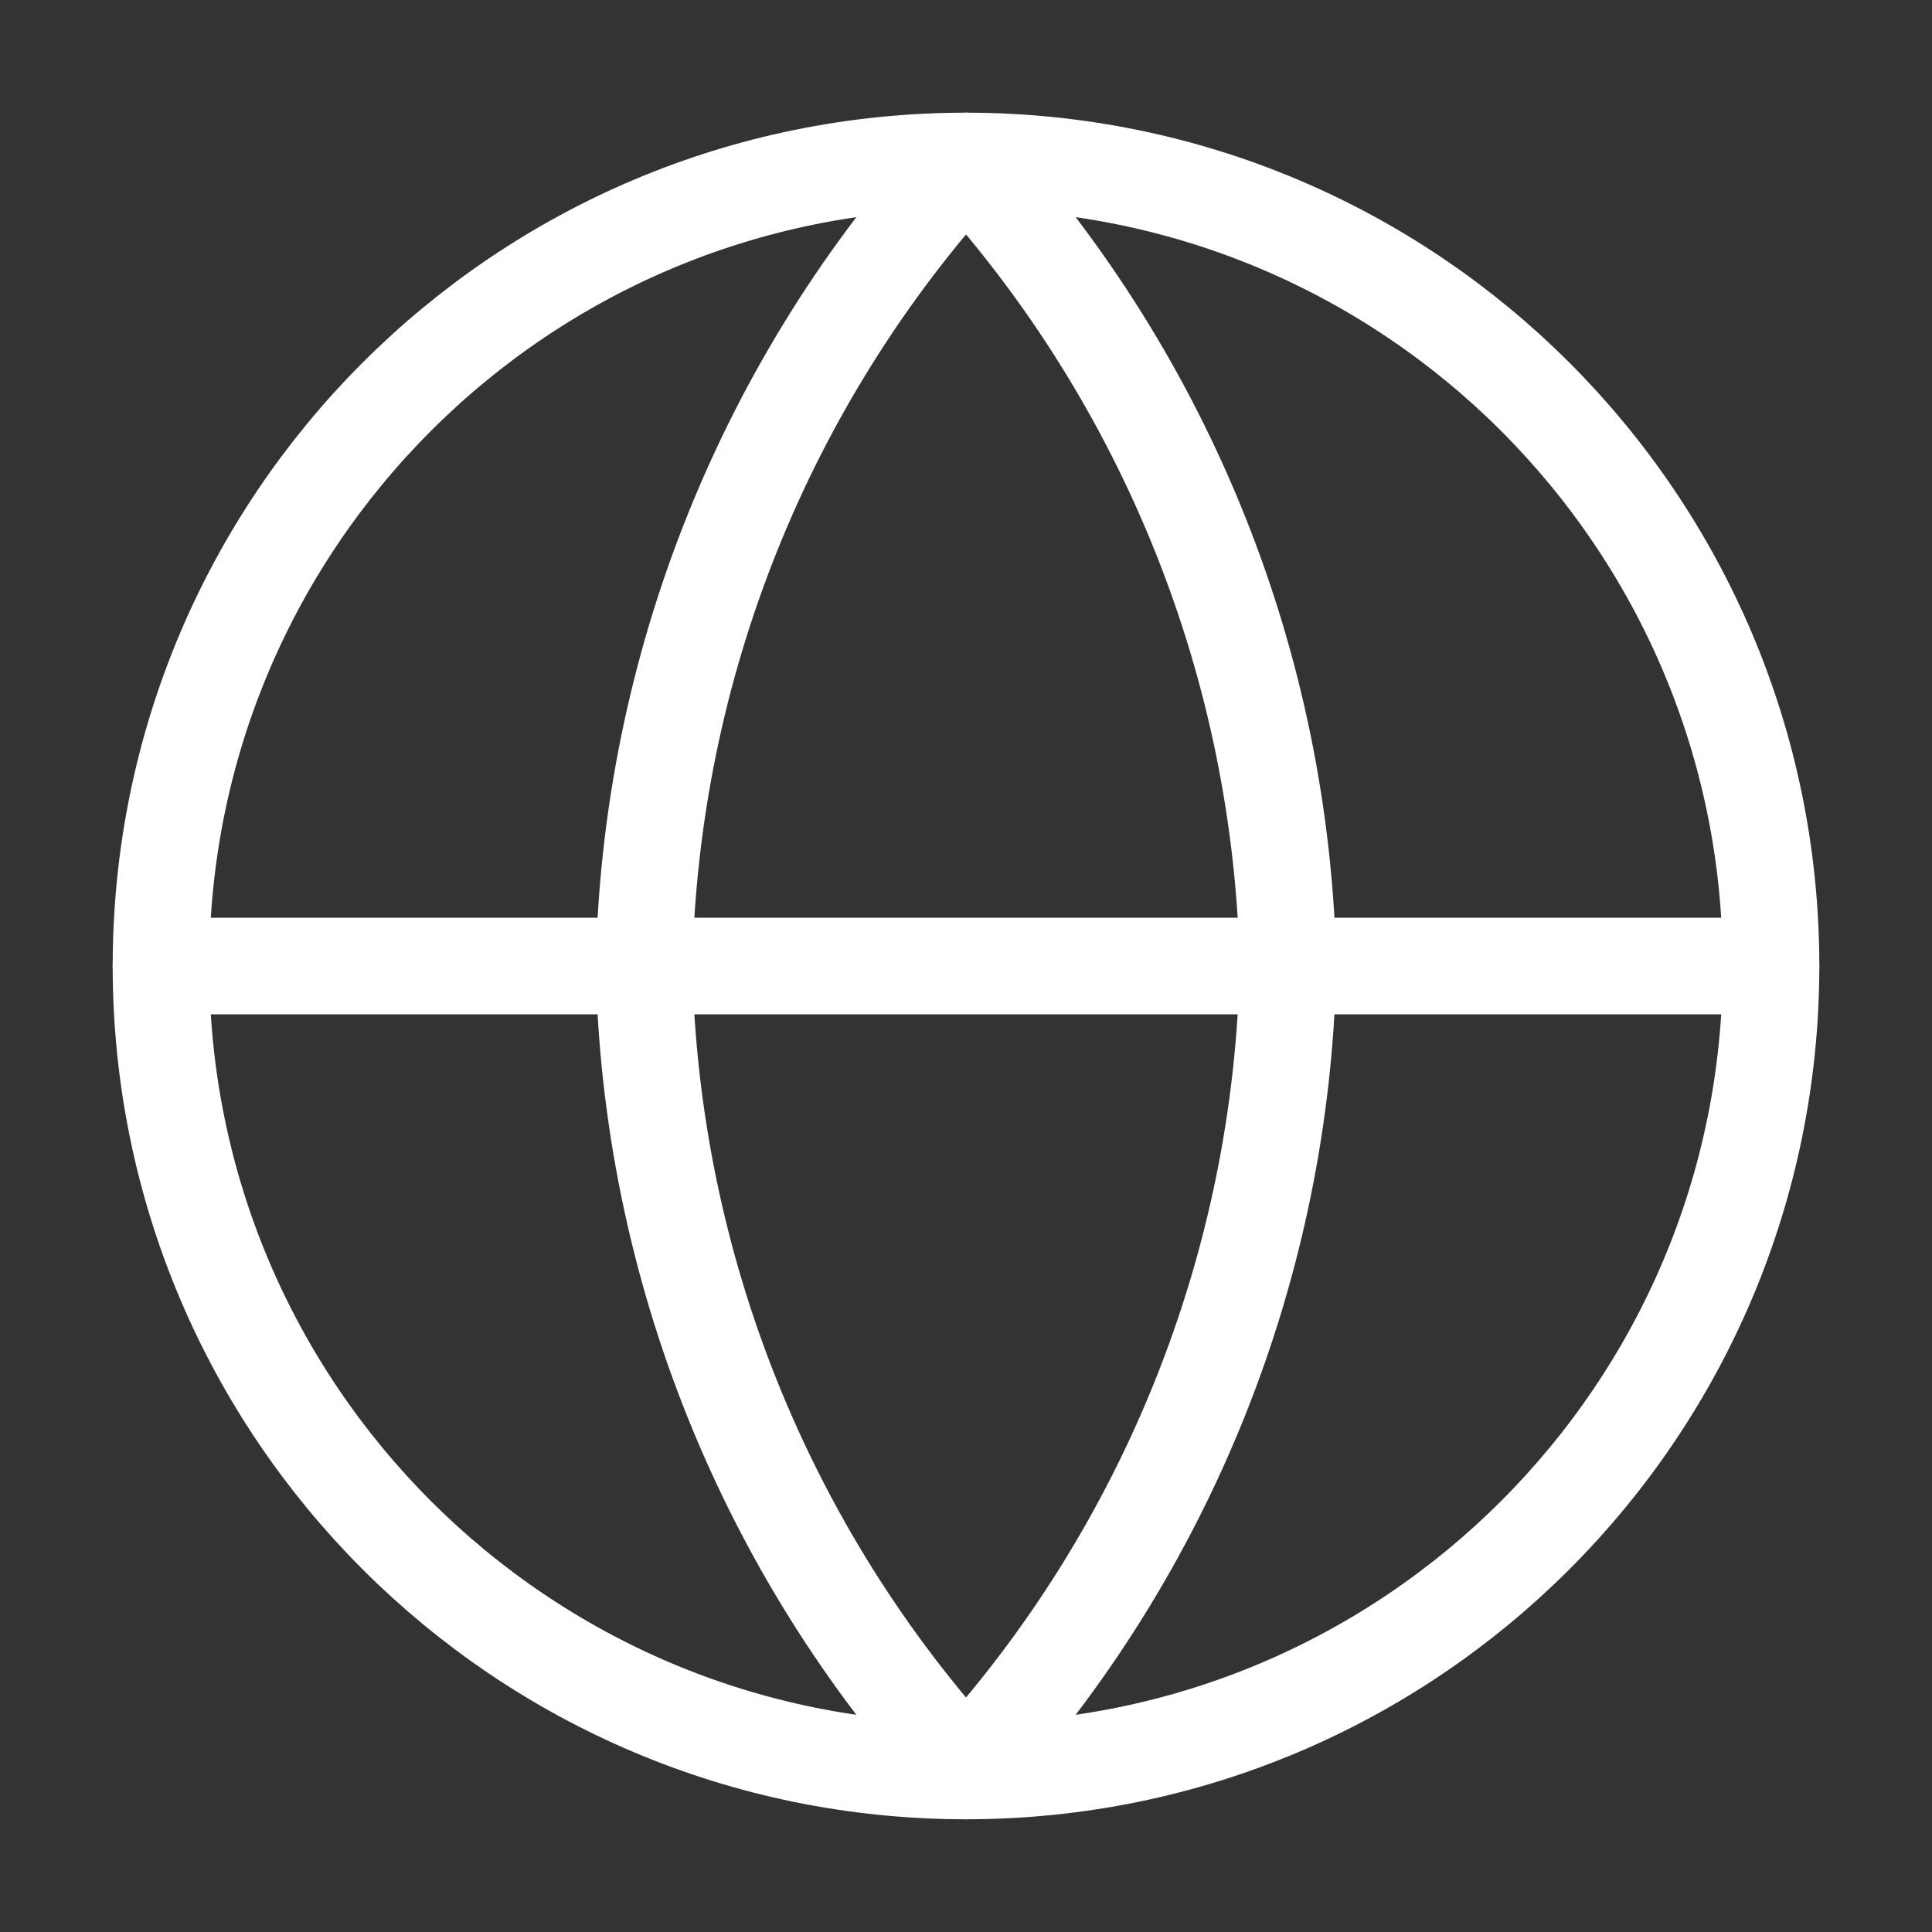 <svg width="40" height="40" viewBox="0 0 40 40" fill="none" xmlns="http://www.w3.org/2000/svg">
<rect x="0" y="0" width="40" height="40" fill="#333333" stroke="none"/>
<path d="M20 36.666C29.205 36.666 36.667 29.204 36.667 20C36.667 10.795 29.205 3.333 20 3.333C10.795 3.333 3.333 10.795 3.333 20C3.333 29.204 10.795 36.666 20 36.666Z" stroke="white" stroke-width="2" stroke-linecap="round" stroke-linejoin="round"/>
<path d="M3.333 20H36.667" stroke="white" stroke-width="2" stroke-linecap="round" stroke-linejoin="round"/>
<path d="M20 3.333C24.169 7.897 26.538 13.82 26.667 20C26.538 26.18 24.169 32.102 20 36.666C15.831 32.102 13.462 26.18 13.334 20C13.462 13.82 15.831 7.897 20 3.333Z" stroke="white" stroke-width="2" stroke-linecap="round" stroke-linejoin="round"/>
</svg>
